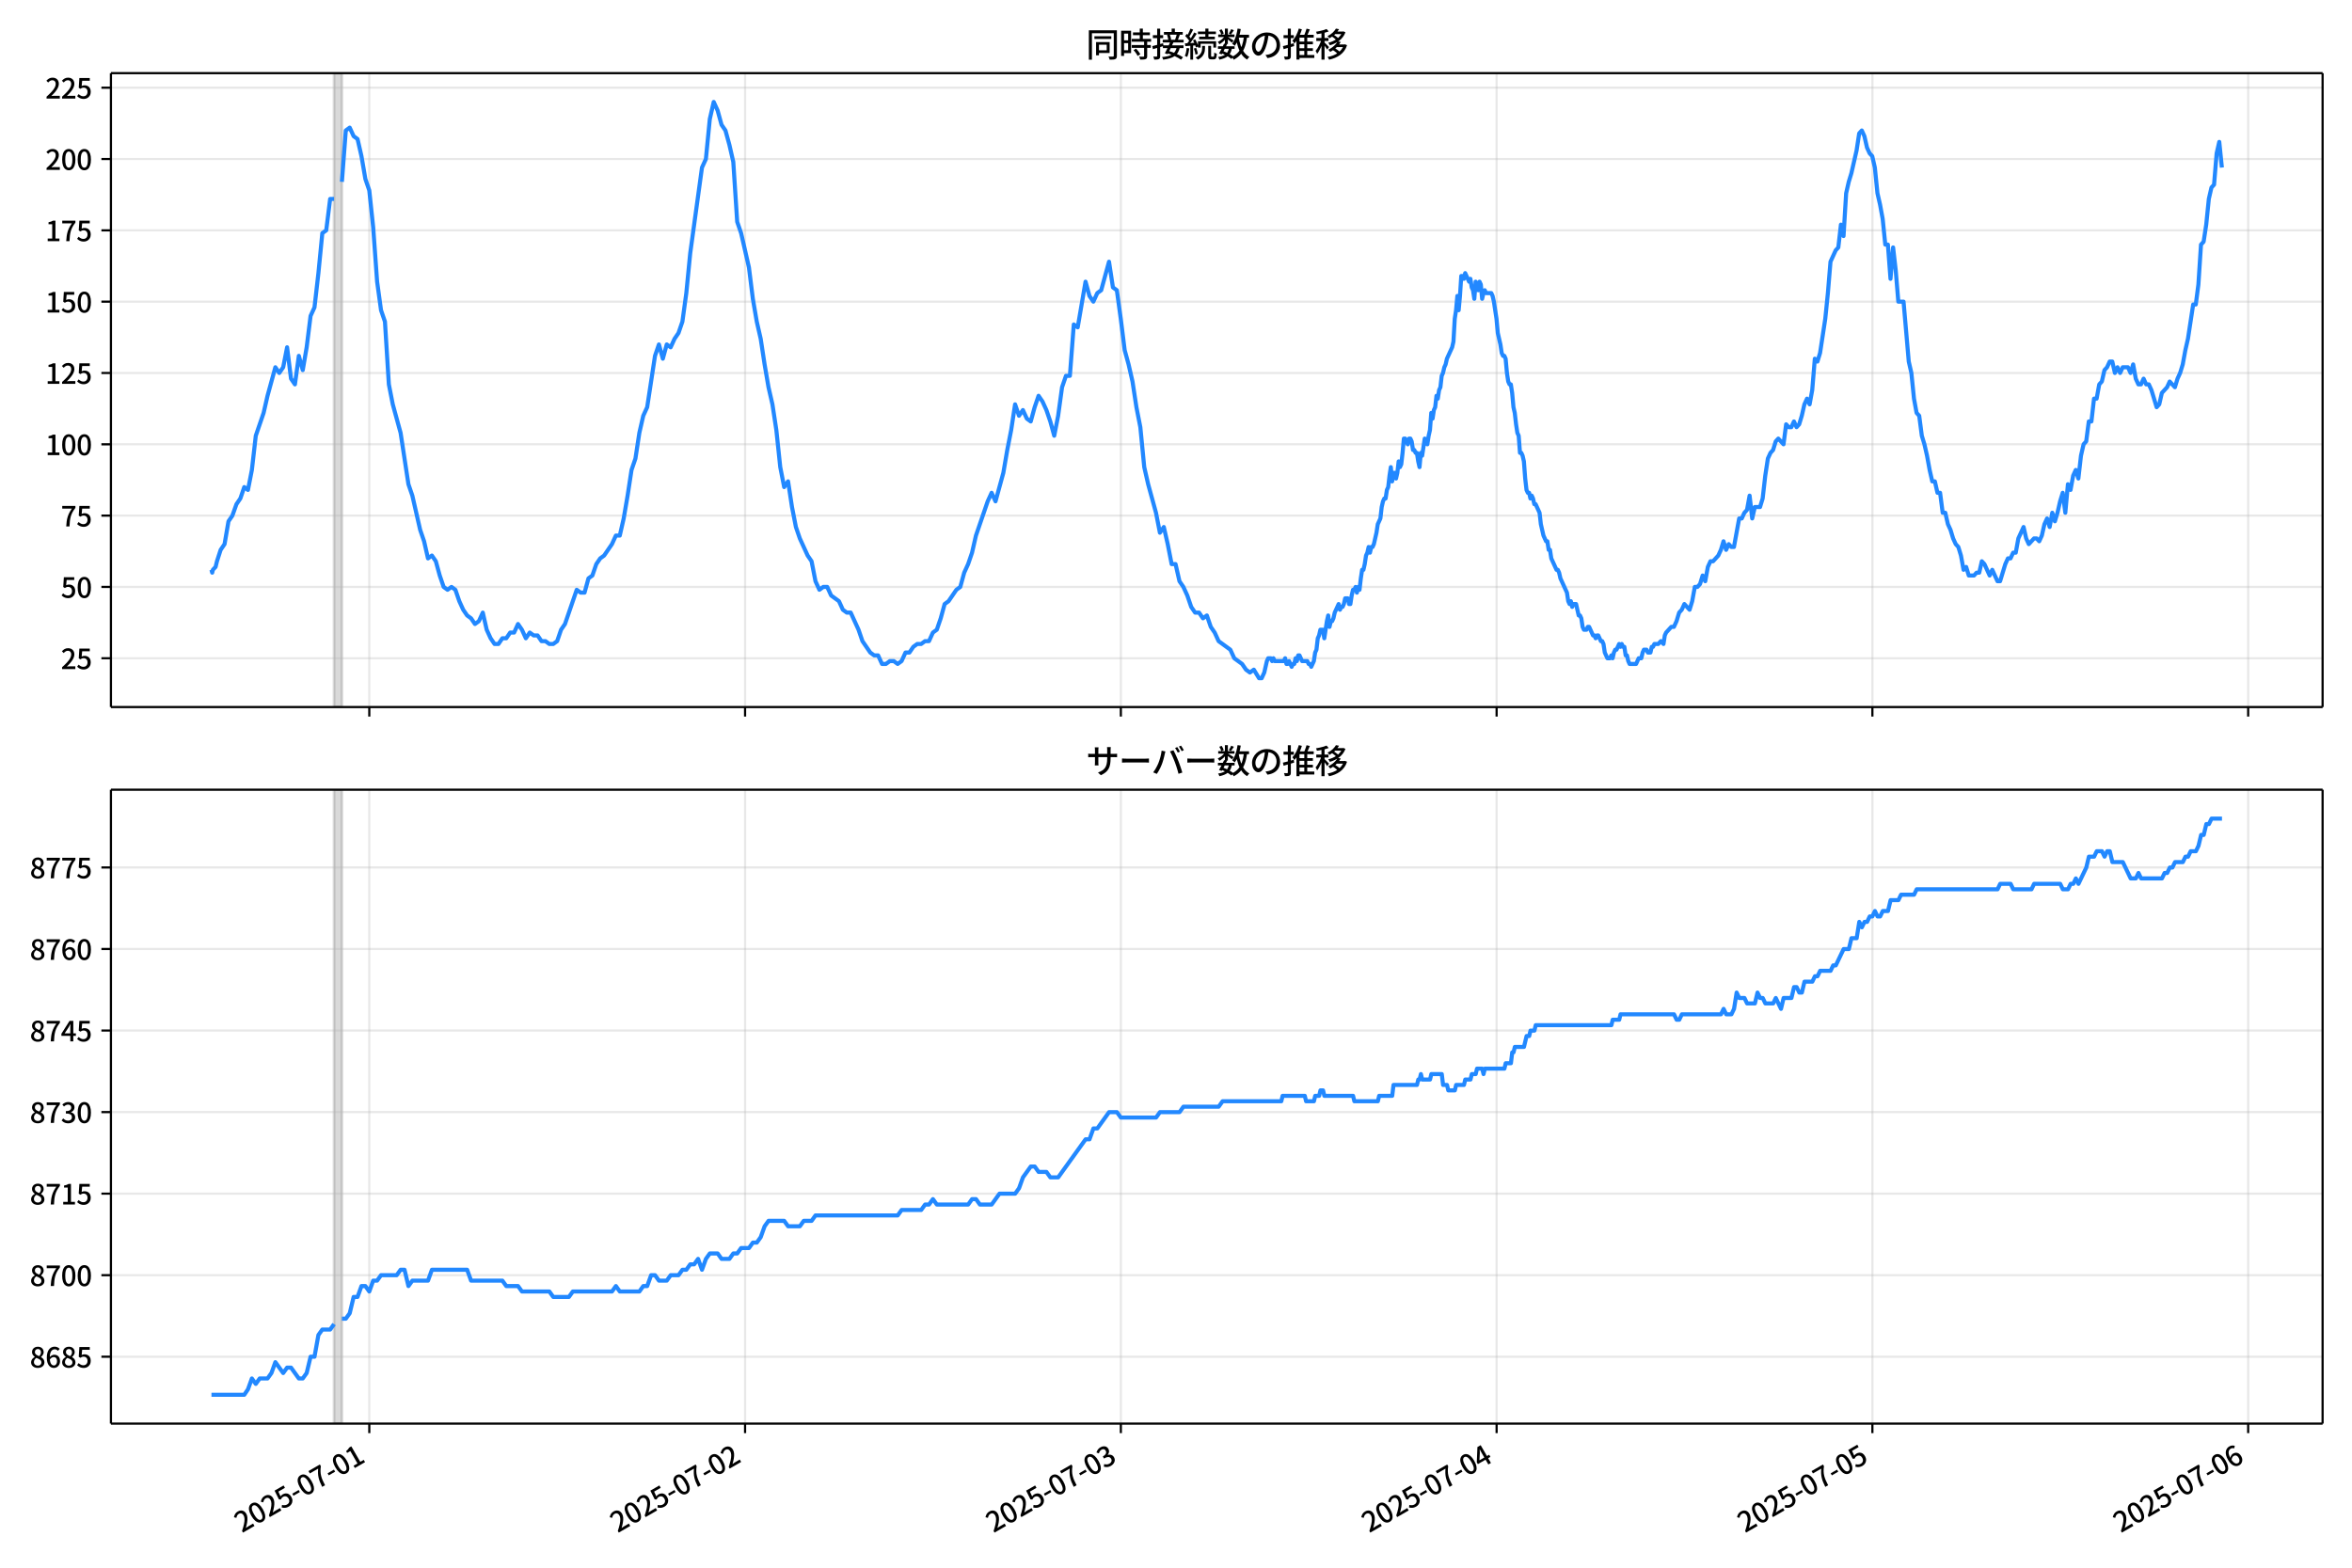 <!DOCTYPE svg  PUBLIC '-//W3C//DTD SVG 1.1//EN'  'http://www.w3.org/Graphics/SVG/1.1/DTD/svg11.dtd'>
<svg version="1.1" viewBox="0 0 864 576" xmlns="http://www.w3.org/2000/svg" xmlns:xlink="http://www.w3.org/1999/xlink">
 <defs>
  <style type="text/css">*{stroke-linejoin: round; stroke-linecap: butt}</style>
 </defs>
 <g id="z">
  <g id="aa">
   <path d="m0 576h864v-576h-864z" fill="#fff"/>
  </g>
  <g id="ab">
   <g id="ac">
    <path d="m40.75 259.78h812.45v-232.9h-812.45z" fill="#fff"/>
   </g>
   <g id="ad">
    <path d="m122.72 259.78h2.876v-232.9h-2.876z" clip-path="url(#d)" fill="#808080" opacity=".3" stroke="#808080"/>
   </g>
   <g id="ae">
    <g id="af">
     <g id="ag">
      <path d="m135.66 259.78v-232.9" clip-path="url(#d)" fill="none" stroke="#b0b0b0" stroke-linecap="square" stroke-opacity=".3" stroke-width=".8"/>
     </g>
     <g id="ah">
      <defs>
       <path id="h" d="m0 0v3.5" stroke="#000" stroke-width=".8"/>
      </defs>
      <use x="135.661" y="259.778" stroke="#000000" stroke-width=".8" xlink:href="#h"/>
     </g>
    </g>
    <g id="ai">
     <g id="aj">
      <path d="m273.7 259.78v-232.9" clip-path="url(#d)" fill="none" stroke="#b0b0b0" stroke-linecap="square" stroke-opacity=".3" stroke-width=".8"/>
     </g>
     <g id="ak">
      <use x="273.7" y="259.778" stroke="#000000" stroke-width=".8" xlink:href="#h"/>
     </g>
    </g>
    <g id="al">
     <g id="am">
      <path d="m411.74 259.78v-232.9" clip-path="url(#d)" fill="none" stroke="#b0b0b0" stroke-linecap="square" stroke-opacity=".3" stroke-width=".8"/>
     </g>
     <g id="an">
      <use x="411.739" y="259.778" stroke="#000000" stroke-width=".8" xlink:href="#h"/>
     </g>
    </g>
    <g id="ao">
     <g id="ap">
      <path d="m549.78 259.78v-232.9" clip-path="url(#d)" fill="none" stroke="#b0b0b0" stroke-linecap="square" stroke-opacity=".3" stroke-width=".8"/>
     </g>
     <g id="aq">
      <use x="549.778" y="259.778" stroke="#000000" stroke-width=".8" xlink:href="#h"/>
     </g>
    </g>
    <g id="ar">
     <g id="as">
      <path d="m687.82 259.78v-232.9" clip-path="url(#d)" fill="none" stroke="#b0b0b0" stroke-linecap="square" stroke-opacity=".3" stroke-width=".8"/>
     </g>
     <g id="at">
      <use x="687.817" y="259.778" stroke="#000000" stroke-width=".8" xlink:href="#h"/>
     </g>
    </g>
    <g id="au">
     <g id="av">
      <path d="m825.86 259.78v-232.9" clip-path="url(#d)" fill="none" stroke="#b0b0b0" stroke-linecap="square" stroke-opacity=".3" stroke-width=".8"/>
     </g>
     <g id="aw">
      <use x="825.857" y="259.778" stroke="#000000" stroke-width=".8" xlink:href="#h"/>
     </g>
    </g>
   </g>
   <g id="ax">
    <g id="ay">
     <g id="az">
      <path d="m40.75 241.85h812.45" clip-path="url(#d)" fill="none" stroke="#b0b0b0" stroke-linecap="square" stroke-opacity=".3" stroke-width=".8"/>
     </g>
     <g id="ba">
      <defs>
       <path id="e" d="m0 0h-3.5" stroke="#000" stroke-width=".8"/>
      </defs>
      <use x="40.75" y="241.854" stroke="#000000" stroke-width=".8" xlink:href="#e"/>
     </g>
     <g id="bb">
      <!-- 25 -->
      <g transform="translate(22.35 245.84) scale(.1 -.1)">
       <defs>
        <path id="c" transform="scale(.016)" d="m282 0v429q697 621 1164 1136 468 515 701 956 234 442 234 826 0 256-87 451-86 196-262 301-176 106-445 106-275 0-506-151-230-150-422-368l-416 410q301 333 637 518 336 186 803 186 429 0 749-176t496-493 176-745q0-455-224-919t-615-935q-390-470-889-950 186 20 394 36t374 16h1184v-634h-3046z"/>
        <path id="b" transform="scale(.016)" d="m1715-90q-365 0-653 90t-506 237q-217 147-383 307l352 480q134-134 294-246t361-183q202-70 452-70 262 0 473 118 212 119 333 346 122 227 122 541 0 460-247 716-246 256-649 256-224 0-384-64t-365-198l-365 237 141 2240h2387v-627h-1747l-109-1204q154 77 307 118 154 42 340 42 397 0 723-160t518-490q192-329 192-847 0-519-224-887t-586-560q-361-192-777-192z"/>
       </defs>
       <use xlink:href="#c"/>
       <use transform="translate(57)" xlink:href="#b"/>
      </g>
     </g>
    </g>
    <g id="bc">
     <g id="bd">
      <path d="m40.75 215.65h812.45" clip-path="url(#d)" fill="none" stroke="#b0b0b0" stroke-linecap="square" stroke-opacity=".3" stroke-width=".8"/>
     </g>
     <g id="be">
      <use x="40.75" y="215.651" stroke="#000000" stroke-width=".8" xlink:href="#e"/>
     </g>
     <g id="bf">
      <!-- 50 -->
      <g transform="translate(22.35 219.64) scale(.1 -.1)">
       <defs>
        <path id="a" transform="scale(.016)" d="m1830-90q-460 0-806 275-346 276-535 823-188 547-188 1366 0 820 188 1357 189 538 535 803 346 266 806 266 461 0 800-269 340-269 528-803 189-534 189-1354 0-819-189-1366-188-547-528-823-339-275-800-275zm0 589q237 0 422 185 186 186 288 599 103 413 103 1091 0 679-103 1082-102 403-288 582-185 180-422 180-236 0-422-180-186-179-292-582-105-403-105-1082 0-678 105-1091 106-413 292-599 186-185 422-185z"/>
       </defs>
       <use xlink:href="#b"/>
       <use transform="translate(57)" xlink:href="#a"/>
      </g>
     </g>
    </g>
    <g id="bg">
     <g id="bh">
      <path d="m40.75 189.45h812.45" clip-path="url(#d)" fill="none" stroke="#b0b0b0" stroke-linecap="square" stroke-opacity=".3" stroke-width=".8"/>
     </g>
     <g id="bi">
      <use x="40.75" y="189.447" stroke="#000000" stroke-width=".8" xlink:href="#e"/>
     </g>
     <g id="bj">
      <!-- 75 -->
      <g transform="translate(22.35 193.43) scale(.1 -.1)">
       <defs>
        <path id="g" transform="scale(.016)" d="m1235 0q32 646 109 1187t224 1024 384 941 576 938h-2208v627h3027v-455q-409-512-665-989-256-476-397-969t-205-1053-90-1251h-755z"/>
       </defs>
       <use xlink:href="#g"/>
       <use transform="translate(57)" xlink:href="#b"/>
      </g>
     </g>
    </g>
    <g id="bk">
     <g id="bl">
      <path d="m40.75 163.24h812.45" clip-path="url(#d)" fill="none" stroke="#b0b0b0" stroke-linecap="square" stroke-opacity=".3" stroke-width=".8"/>
     </g>
     <g id="bm">
      <use x="40.75" y="163.244" stroke="#000000" stroke-width=".8" xlink:href="#e"/>
     </g>
     <g id="bn">
      <!-- 100 -->
      <g transform="translate(16.65 167.23) scale(.1 -.1)">
       <defs>
        <path id="k" transform="scale(.016)" d="m544 0v608h1037v3277h-845v467q333 58 579 147 247 90 451 218h557v-4109h915v-608h-2694z"/>
       </defs>
       <use xlink:href="#k"/>
       <use transform="translate(57)" xlink:href="#a"/>
       <use transform="translate(114)" xlink:href="#a"/>
      </g>
     </g>
    </g>
    <g id="bo">
     <g id="bp">
      <path d="m40.75 137.04h812.45" clip-path="url(#d)" fill="none" stroke="#b0b0b0" stroke-linecap="square" stroke-opacity=".3" stroke-width=".8"/>
     </g>
     <g id="bq">
      <use x="40.75" y="137.04" stroke="#000000" stroke-width=".8" xlink:href="#e"/>
     </g>
     <g id="br">
      <!-- 125 -->
      <g transform="translate(16.65 141.03) scale(.1 -.1)">
       <use xlink:href="#k"/>
       <use transform="translate(57)" xlink:href="#c"/>
       <use transform="translate(114)" xlink:href="#b"/>
      </g>
     </g>
    </g>
    <g id="bs">
     <g id="bt">
      <path d="m40.75 110.84h812.45" clip-path="url(#d)" fill="none" stroke="#b0b0b0" stroke-linecap="square" stroke-opacity=".3" stroke-width=".8"/>
     </g>
     <g id="bu">
      <use x="40.75" y="110.836" stroke="#000000" stroke-width=".8" xlink:href="#e"/>
     </g>
     <g id="bv">
      <!-- 150 -->
      <g transform="translate(16.65 114.82) scale(.1 -.1)">
       <use xlink:href="#k"/>
       <use transform="translate(57)" xlink:href="#b"/>
       <use transform="translate(114)" xlink:href="#a"/>
      </g>
     </g>
    </g>
    <g id="bw">
     <g id="bx">
      <path d="m40.75 84.633h812.45" clip-path="url(#d)" fill="none" stroke="#b0b0b0" stroke-linecap="square" stroke-opacity=".3" stroke-width=".8"/>
     </g>
     <g id="by">
      <use x="40.75" y="84.633" stroke="#000000" stroke-width=".8" xlink:href="#e"/>
     </g>
     <g id="bz">
      <!-- 175 -->
      <g transform="translate(16.65 88.618) scale(.1 -.1)">
       <use xlink:href="#k"/>
       <use transform="translate(57)" xlink:href="#g"/>
       <use transform="translate(114)" xlink:href="#b"/>
      </g>
     </g>
    </g>
    <g id="ca">
     <g id="cb">
      <path d="m40.75 58.429h812.45" clip-path="url(#d)" fill="none" stroke="#b0b0b0" stroke-linecap="square" stroke-opacity=".3" stroke-width=".8"/>
     </g>
     <g id="cc">
      <use x="40.75" y="58.429" stroke="#000000" stroke-width=".8" xlink:href="#e"/>
     </g>
     <g id="cd">
      <!-- 200 -->
      <g transform="translate(16.65 62.414) scale(.1 -.1)">
       <use xlink:href="#c"/>
       <use transform="translate(57)" xlink:href="#a"/>
       <use transform="translate(114)" xlink:href="#a"/>
      </g>
     </g>
    </g>
    <g id="ce">
     <g id="cf">
      <path d="m40.75 32.226h812.45" clip-path="url(#d)" fill="none" stroke="#b0b0b0" stroke-linecap="square" stroke-opacity=".3" stroke-width=".8"/>
     </g>
     <g id="cg">
      <use x="40.75" y="32.226" stroke="#000000" stroke-width=".8" xlink:href="#e"/>
     </g>
     <g id="ch">
      <!-- 225 -->
      <g transform="translate(16.65 36.211) scale(.1 -.1)">
       <use xlink:href="#c"/>
       <use transform="translate(57)" xlink:href="#c"/>
       <use transform="translate(114)" xlink:href="#b"/>
      </g>
     </g>
    </g>
   </g>
   <g id="ci">
    <path d="m77.68 209.36.273 1.048.241-1.048.997-1.048.508-2.096 1.356-4.193 1.435-2.096 1.443-8.385 1.435-2.096 1.491-4.193 1.431-2.096 1.441-4.193 1.355 1.048 1.438-7.337 1.438-12.578 2.876-8.385 1.438-6.289 2.876-10.481 1.438 2.096 1.438-2.096 1.438-7.337 1.438 11.53 1.438 2.096 1.438-10.481 1.438 5.241 1.438-8.385 1.438-11.53 1.438-3.144 1.438-12.578 1.438-14.674 1.438-1.048 1.438-11.53h1.438m2.876-6.289 1.438-18.867 1.438-1.048 1.438 3.144 1.438 1.048 1.438 6.289 1.438 8.385 1.438 4.193 1.438 13.626 1.438 19.915 1.438 10.481 1.438 4.193 1.438 23.059 1.438 7.337 2.876 10.481 2.876 18.867 1.438 4.193 2.876 12.578 1.438 4.193 1.438 6.289 1.438-1.048 1.438 2.096 1.438 5.241 1.438 4.193 1.438 1.048 1.438-1.048 1.438 1.048 1.438 4.193 1.438 3.144 1.438 2.096 1.438 1.048 1.438 2.096 1.438-1.048 1.438-3.144 1.438 6.289 1.438 3.144 1.438 2.096h1.438l1.438-2.096h1.438l1.438-2.096h1.438l1.438-3.144 1.438 2.096 1.438 3.144 1.438-2.096 1.438 1.048h1.438l1.438 2.096h1.438l1.438 1.048h1.438l1.438-1.048 1.438-4.193 1.438-2.096 4.314-12.578 1.438 1.048h1.438l1.438-5.241 1.438-1.048 1.438-4.193 1.438-2.096 1.438-1.048 2.876-4.193 1.438-3.144h1.438l1.438-6.289 1.438-8.385 1.438-9.433 1.438-4.193 1.438-9.433 1.438-6.289 1.438-3.144 2.876-18.867 1.438-4.193 1.438 5.241 1.438-5.241 1.438 1.048 1.438-3.144 1.438-2.096 1.438-4.193 1.438-10.481 1.438-14.674 4.314-31.444 1.438-3.144 1.438-14.674 1.438-6.289 1.438 3.144 1.438 5.241 1.438 2.096 1.438 5.241 1.438 6.289 1.438 22.011 1.438 4.193 2.876 12.578 1.438 11.53 1.438 8.385 1.438 6.289 1.438 9.433 1.438 8.385 1.438 6.289 1.438 9.433 1.438 13.626 1.438 7.337 1.438-2.096 1.438 9.433 1.438 7.337 1.438 4.193 2.876 6.289 1.438 2.096 1.438 7.337 1.438 3.144 1.438-1.048h1.438l1.438 3.144 2.876 2.096 1.438 3.144 1.438 1.048h1.438l2.876 6.289 1.438 4.193 2.876 4.193 1.438 1.048h1.438l1.438 3.144h1.438l1.438-1.048h1.438l1.438 1.048 1.438-1.048 1.438-3.144h1.438l1.438-2.096 1.438-1.048h1.438l1.438-1.048h1.438l1.438-3.144 1.438-1.048 1.438-4.193 1.438-5.241 1.438-1.048 2.876-4.193 1.438-1.048 1.438-5.241 1.438-3.144 1.438-4.193 1.438-6.289 4.314-12.578 1.438-3.144 1.438 3.144 2.876-10.481 1.438-8.385 1.438-7.337 1.438-9.433 1.438 4.193 1.438-2.096 1.438 3.144 1.438 1.048 1.438-5.241 1.438-4.193 1.438 2.096 1.438 3.144 1.438 4.193 1.438 5.241 1.438-7.337 1.438-10.481 1.438-4.193h1.438l1.438-18.867 1.438 1.048 2.876-16.77 1.438 5.241 1.438 2.096 1.438-3.144 1.438-1.048 2.876-10.481 1.438 9.433 1.438 1.048 1.438 10.481 1.438 11.53 1.438 5.241 1.438 6.289 1.438 9.433 1.438 7.337 1.438 14.674 1.438 6.289 2.876 10.481 1.438 7.337 1.438-2.096 1.438 6.289 1.438 7.337h1.438l1.438 6.289 1.438 2.096 1.438 3.144 1.438 4.193 1.438 2.096h1.438l1.438 2.096 1.438-1.048 1.438 4.193 1.438 2.096 1.438 3.144 4.314 3.144 1.438 3.144 2.876 2.096 1.438 2.096 1.438 1.048 1.438-1.048 1.917 3.144h.959l.959-2.096.959-4.193.479-1.048h.959l.479 1.048.479-1.048.479 1.048h3.355l.479-1.048.479 2.096h.479l.479-1.048.959 2.096.479-1.048h.479l.479-2.096.479 1.048.479-2.096h.479l.959 2.096h1.917l.479 1.048h.479l.479 1.048.959-2.096.479-3.144.479-1.048.479-4.193.479-1.048.479-2.096h.959l.479 3.144.959-6.289.479-2.096.479 4.193.479-2.096h.479l.479-1.048.479-2.096 1.438-3.144.479 2.096.479-1.048h.479l.479-1.048.479-2.096h.959l.479 2.096h.479l.479-3.144.479-2.096h.479l.479-1.048.479 2.096.479-2.096.479 1.048.479-4.193.479-3.144h.479l.479-2.096.479-3.144.479-1.048.479-2.096.479 2.096.479-2.096h.479l.479-1.048.959-4.193.479-3.144.959-2.096.479-4.193.479-2.096.479-1.048h.479l.479-3.144.479-1.048.479-4.193.479-3.144.479 5.241.479-3.144h.479l.479 2.096.479-2.096.479-4.193.479 2.096.479-1.048.479-4.193.479-5.241h.479l.959 2.096.479-2.096h.479l.479 1.048.479 3.144h.479l.479 1.048h.479l.479 3.144.479 2.096.479-5.241.479 1.048.959-6.289.959 2.096.479-3.144.479-2.096.479-6.289.479 2.096.479-3.144.479-1.048.479-4.193.479 1.048.479-3.144.479-1.048.479-4.193.479-1.048.479-2.096.479-1.048.479-2.096 1.917-4.193.479-2.096.479-8.385.479-3.144.479-5.241.479 5.241.479-5.241.479-7.337h.479l.479 1.048.479-2.096 1.438 3.144.479-1.048.479 3.144.479 1.048.479 3.144.479-6.289.479 2.096.479 1.048.479-3.144.479 1.048.479 5.241.479-2.096.479-1.048.479 1.048h1.917l.479 1.048.479 2.096.959 6.289.479 5.241.959 4.193.479 3.144.479 1.048h.479l.479 1.048.479 5.241.479 3.144.479 1.048h.479l.479 3.144.479 5.241.479 2.096.479 4.193.479 3.144.479 1.048.479 6.289h.479l.479 1.048.479 2.096.479 6.289.479 4.193.479 1.048h.479l.479 2.096.479-1.048.479 1.048.479 2.096h.479l1.438 3.144.479 4.193.959 4.193.959 2.096h.479l.479 3.144h.479l.479 3.144 1.917 4.193h.479l.479 1.048.479 2.096 2.397 5.241.479 3.144.479 1.048.479-1.048.479 2.096.479-1.048h.959l.959 4.193h.479l.479 1.048.479 3.144.479 1.048h.959l.479-1.048h.479l1.438 3.144h.479l.479 1.048.479-1.048h.479l.959 2.096h.479l.479 1.048.479 3.144.959 2.096h.959l.479-1.048.479 1.048.479-2.096.479-1.048h.479l.959-2.096.479 1.048.479-1.048.479 1.048h.479l.479 3.144h.479l.479 2.096.479 1.048h2.397l.959-2.096h.959l.479-2.096.479-1.048h.959l.479 1.048h.959l.479-2.096h.479l.479-1.048h1.438l.959-1.048.959 1.048.479-3.144.479-1.048 1.917-2.096h.959l.959-2.096.959-3.144.959-1.048.959-2.096 1.917 2.096.959-3.144.959-5.241h.959l.959-1.048.959-3.144.959 2.096.959-5.241.959-2.096h.959l1.917-2.096.959-2.096.959-3.144.959 3.144.959-2.096.959 1.048h.959l1.917-10.481h.959l.959-2.096.959-1.048.959-5.241.959 8.385.959-4.193h1.917l.959-3.144.959-8.385.959-6.289.959-2.096.959-1.048.959-3.144.959-1.048 1.917 2.096.959-7.337.959 1.048h.959l.959-2.096.959 2.096.959-1.048.959-3.144.959-4.193.959-2.096.959 2.096.959-5.241.959-11.53.959 1.048.959-3.144 1.917-12.578.959-9.433.959-11.53 1.917-4.193.959-1.048.959-8.385.959 4.193.959-15.722.959-4.193.959-3.144 1.917-8.385.959-6.289.959-1.048.959 2.096.959 4.193.959 2.096.959 1.048.959 4.193.959 9.433.959 4.193.959 5.241.959 9.433h.959l.959 12.578.959-11.53.959 8.385.959 11.53h1.917l1.917 22.011.959 4.193.959 9.433.959 5.241.959 1.048.959 7.337.959 3.144.959 4.193.959 5.241.959 4.193h.959l.959 4.193h.959l.959 7.337h.959l.959 4.193.959 2.096.959 3.144.959 2.096.959 1.048.959 3.144.959 5.241.959-1.048.959 3.144h1.917l.959-1.048h.959l.959-4.193.959 1.048 1.917 4.193.959-2.096 1.917 4.193h.959l1.917-6.289.959-2.096h.959l.959-2.096h.959l.959-5.241 1.917-4.193.959 4.193.959 2.096 1.917-2.096h.959l.959 1.048.959-2.096.959-4.193.959-2.096.959 3.144.959-5.241.959 3.144.959-3.144.959-4.193.959-3.144.959 7.337.959-10.481.959 2.096.959-5.241.959-2.096.959 3.144.959-8.385.959-4.193.959-1.048.959-7.337h.959l.959-8.385h.959l.959-5.241.959-1.048.959-4.193.959-1.048.959-2.096h.959l.959 4.193.959-2.096.959 2.096.959-2.096h1.917l.959 2.096.959-3.144.959 5.241.959 2.096h.959l.959-2.096.959 2.096h.959l.959 2.096 1.917 6.289.959-1.048.959-4.193 1.917-2.096.959-2.096 1.917 2.096.959-3.144.959-2.096.959-3.144.959-5.241.959-4.193 1.917-12.578h.959l.959-7.337.959-14.674.959-1.048.959-6.289.959-9.433.959-4.193.959-1.048.959-11.53.959-4.193.959 9.433v0" clip-path="url(#d)" fill="none" stroke="#28f" stroke-linecap="square" stroke-width="1.5"/>
   </g>
   <g id="cj">
    <path d="m40.75 259.78v-232.9" fill="none" stroke="#000" stroke-linecap="square" stroke-width=".8"/>
   </g>
   <g id="ck">
    <path d="m853.2 259.78v-232.9" fill="none" stroke="#000" stroke-linecap="square" stroke-width=".8"/>
   </g>
   <g id="cl">
    <path d="m40.75 259.78h812.45" fill="none" stroke="#000" stroke-linecap="square" stroke-width=".8"/>
   </g>
   <g id="cm">
    <path d="m40.75 26.88h812.45" fill="none" stroke="#000" stroke-linecap="square" stroke-width=".8"/>
   </g>
   <g id="cn">
    <!-- 同時接続数の推移 -->
    <g transform="translate(398.98 20.88) scale(.12 -.12)">
     <defs>
      <path id="w" transform="scale(.016)" d="m1587 3936h3232v-518h-3232v518zm320-1114h557v-2534h-557v2534zm301 0h2291v-2086h-2291v512h1734v1069h-1734v505zm-1683 2260h5113v-570h-4524v-5056h-589v5626zm4768 0h595v-4896q0-250-67-397t-227-218q-160-77-426-96t-675-19q-13 83-45 192t-77 218q-45 108-89 185 281-13 527-13 247 0 330 0 83 7 118 42 36 35 36 112v4890z"/>
      <path id="u" transform="scale(.016)" d="m2714 4672h3238v-525h-3238v525zm-244-1235h3712v-538h-3712v538zm20-1184h3635v-531h-3635v531zm1523 3155h595v-2310h-595v2310zm832-2451h589v-2823q0-230-61-364-61-135-227-199-167-70-423-86t-633-16q-20 121-78 285-57 163-121 284 275-6 509-9t310-3q77 6 106 28 29 23 29 93v2810zm-2023-1677 487 282q153-160 313-352t294-381q135-189 206-343l-519-313q-64 153-189 348-124 196-278 394-154 199-314 365zm-2086 3718h1619v-4281h-1619v544h1056v3187h-1056v550zm32-1843h1293v-537h-1293v537zm-320 1843h563v-4832h-563v4832z"/>
      <path id="v" transform="scale(.016)" d="m3866 5408h614v-870h-614v870zm-1479-653h3597v-518h-3597v518zm-230-1485h4e3v-518h-4e3v518zm825 922 519 102q64-160 121-342 58-182 96-352 39-170 45-304l-544-128q-6 134-42 313-35 180-83 365-48 186-112 346zm1856 109 589-71q-96-275-202-557-105-281-195-486l-518 77q58 147 122 329 64 183 118 372t86 336zm-2643-2106h3943v-518h-3943v518zm1408 685 602-115q-167-371-362-784t-390-797-362-685l-525 179q160 288 346 666t368 784 323 752zm-659-2157 358 403q352-102 733-240 381-137 752-304 371-166 697-336 327-169 558-329l-384-461q-218 160-532 336-313 176-685 345-371 170-755 323-384 154-742 263zm1894 1114 583-71q-122-550-353-944-230-393-604-662t-922-435q-547-167-1296-269-25 128-93 269-67 141-137 230 678 64 1168 192t819 349q330 221 531 550 202 330 304 791zm-4684 217q396 90 953 240 557 151 1120 311l77-544q-525-154-1053-311-528-156-963-284l-134 588zm121 2093h1965v-563h-1965v563zm819 1248h576v-5229q0-236-51-374t-192-208q-141-77-355-99-214-23-541-16-13 115-64 288t-109 294q205-6 381-6t234 0q64 0 92 28 29 29 29 93v5229z"/>
      <path id="t" transform="scale(.016)" d="m4058 5408h595v-1798h-595v1798zm-1415-563h3443v-499h-3443v499zm231-992h3008v-499h-3008v499zm-224-877h3475v-1203h-531v729h-2432v-729h-512v1203zm1964-877h551v-1881q0-122 22-157 23-35 106-35 25 0 92 0 68 0 135 0t99 0q51 0 83 54t45 224 19 515q90-70 234-131t259-93q-19-429-83-662-64-234-183-326-118-93-316-93-39 0-103 0t-134 0-138 0q-67 0-99 0-237 0-365 64t-176 218q-48 153-48 422v1881zm-1164-6h550v-455q0-243-48-528-48-284-186-579-137-294-409-572-272-279-727-503-70 90-192 208-121 118-230 195 416 205 665 438 250 234 371 474 122 240 164 467 42 228 42 413v442zm-2240 3309 524-192q-121-244-259-503-137-259-275-496t-259-416l-410 173q122 186 246 438 125 253 240 515 116 263 193 481zm716-743 500-230q-224-359-496-756-272-396-548-764-275-368-518-650l-358 205q179 211 377 483 199 272 387 569 189 298 358 592 170 295 298 551zm-1721-665 307 403q166-154 339-340 173-185 320-364t224-327l-326-460q-77 160-218 348-141 189-314 384-172 196-332 356zm1485-832 435 179q128-211 249-458 122-246 215-474 93-227 137-412l-473-211q-32 185-119 422-86 237-201 486-115 250-243 468zm-1530-583q422 26 998 54 576 29 1184 68l7-499q-570-45-1127-84-556-38-992-70l-70 531zm1702-992 436 135q121-276 214-596t118-556l-454-148q-26 237-112 563-86 327-202 602zm-1363 109 499-83q-57-455-163-897-105-441-253-748-51 32-134 73-83 42-170 83-86 42-144 62 148 294 234 697t131 813zm691 627h525v-2861h-525v2861z"/>
      <path id="n" transform="scale(.016)" d="m224 2022h3187v-499h-3187v499zm51 2247h3111v-487h-3111v487zm1127-1735 563-121q-154-320-333-672t-352-679q-173-326-326-582l-532 173q148 243 324 566t345 669q170 346 311 646zm934-832 563-64q-89-480-262-838t-461-614-701-432-976-298q-25 128-99 269t-157 237q659 102 1085 303 426 202 666 554t342 883zm422 3597 519-211q-147-218-298-436-150-217-278-377l-403 186q121 173 252 413 132 240 208 425zm-1203 109h563v-2957h-563v2957zm-1075-320 448 186q134-192 246-420 112-227 157-393l-467-211q-38 172-147 406t-237 432zm1094-1050 397-236q-160-263-400-529-240-265-519-489-278-224-553-378-51 103-141 237-89 135-179 218 269 109 534 294 266 186 493 416 228 231 368 467zm487-204q83-45 246-145 163-99 352-211t346-211 221-150l-327-423q-83 77-230 198-147 122-317 253-170 132-327 250-156 119-259 189l295 250zm1798 396h2311v-556h-2311v556zm115 1178 615-90q-103-640-263-1235t-384-1101q-224-505-512-889-44 57-134 134t-186 157-166 125q275 339 473 796 199 458 340 995 141 538 217 1108zm1223-1510 614-58q-147-1101-445-1940-297-838-813-1443-515-604-1321-1014-26 71-90 177-64 105-134 208-70 102-128 159 742 346 1212 880 471 535 730 1290 260 755 375 1741zm-1005-135q134-851 387-1597 253-745 659-1305 407-560 1002-874-70-57-154-150-83-93-154-189-70-96-121-179-633 371-1056 988-422 618-688 1434-265 816-425 1783l550 89zm-3309-3065 327 416q377-148 754-330 378-182 701-378 324-195 548-368l-416-435q-211 179-519 378-307 198-666 383-358 186-729 334z"/>
      <path id="s" transform="scale(.016)" d="m3686 4378q-64-493-163-1041-99-547-265-1084-192-653-432-1104t-522-688-595-237q-320 0-596 221-275 221-448 621-172 400-172 931 0 537 220 1017 221 480 611 851 391 372 909 583 519 211 1121 211 576 0 1040-186 464-185 793-515 330-329 502-771 173-441 173-941 0-672-278-1194-278-521-816-851-538-329-1318-444l-378 601q166 20 307 42t263 48q307 70 585 217 279 148 496 375 218 227 342 534 125 308 125 692t-122 713q-121 330-358 573-236 243-582 380-346 138-781 138-525 0-935-186-409-185-694-489-284-304-432-656-147-352-147-678 0-365 89-605 90-240 224-355 135-115 276-115t288 144 297 457q151 314 298 800 147 461 246 982 100 522 145 1021l684-12z"/>
      <path id="o" transform="scale(.016)" d="m2995 2925h2893v-519h-2893v519zm0-1280h2893v-519h-2893v519zm-64-1299h3232v-557h-3232v557zm1312 3577h563v-3763h-563v3763zm429 1466 634-141q-154-390-340-794-185-403-339-684l-512 140q103 199 208 458 106 259 195 528 90 269 154 493zm-1472 25 582-147q-153-518-371-1018-217-499-483-931t-573-758q-38 64-109 160-70 96-147 198-77 103-141 160 416 416 733 1034t509 1302zm128-1203h2720v-537h-2720v-4205h-582v4422l313 320h269zm-3174-2157q396 90 953 240 557 151 1120 311l77-544q-525-154-1053-311-528-156-963-284l-134 588zm121 2093h1965v-563h-1965v563zm819 1248h576v-5229q0-236-51-374t-192-208q-141-77-355-99-214-23-541-16-13 115-64 288t-109 294q205-6 381-6t234 0q64 0 92 28 29 29 29 93v5229z"/>
      <path id="m" transform="scale(.016)" d="m4051 5402 595-109q-281-493-729-941t-1107-806q-39 64-106 144t-141 153q-73 74-137 119 608 288 1011 678t614 762zm-77-557h1511v-493h-1863l352 493zm1293 0h109l109 25 384-179q-192-505-496-905t-695-701q-390-301-845-519-454-217-947-358-44 109-137 253t-176 227q448 109 867 294 419 186 777 445 359 259 631 592t419 730v96zm-1990-954 377 307q167-96 336-218 170-121 320-249 151-128 247-237l-397-332q-90 108-237 236t-317 259q-169 132-329 234zm1107-934 595-109q-307-538-803-1031-496-492-1232-876-38 64-102 144t-138 156q-74 77-138 116 455 217 807 483t604 554q253 288 407 563zm-90-589h1460v-506h-1818l358 506zm1268 0h121l109 26 384-167q-192-614-531-1075t-787-794q-448-332-983-553-534-221-1129-355-45 115-132 269-86 153-176 249 551 96 1043 285 493 189 903 473 410 285 714 669t464 883v90zm-2132-1056 410 339q186-102 384-237 198-134 371-275t282-269l-435-371q-103 128-270 272-166 144-361 288t-381 253zm-2150 3533h589v-5376h-589v5376zm-992-1242h2336v-569h-2336v569zm1024-224 365-160q-96-339-231-707-134-368-291-727-157-358-336-672-179-313-365-537-44 128-134 291t-160 272q173 192 339 457 167 266 323 570 157 304 282 618t208 595zm941 1946 416-467q-314-122-695-221-380-99-784-173-403-74-780-131-20 102-71 236-51 135-102 231 358 58 732 138 375 80 711 179t573 208zm-397-2579q58-45 179-170 122-125 266-266 144-140 259-265t160-183l-352-473q-58 102-157 255-99 154-218 317-118 164-227 311-108 147-185 237l275 237z"/>
     </defs>
     <use xlink:href="#w"/>
     <use transform="translate(100)" xlink:href="#u"/>
     <use transform="translate(200)" xlink:href="#v"/>
     <use transform="translate(300)" xlink:href="#t"/>
     <use transform="translate(400)" xlink:href="#n"/>
     <use transform="translate(500)" xlink:href="#s"/>
     <use transform="translate(600)" xlink:href="#o"/>
     <use transform="translate(700)" xlink:href="#m"/>
    </g>
   </g>
  </g>
  <g id="co">
   <g id="cp">
    <path d="m40.75 523.06h812.45v-232.9h-812.45z" fill="#fff"/>
   </g>
   <g id="cq">
    <path d="m122.72 523.06h2.876v-232.9h-2.876z" clip-path="url(#f)" fill="#808080" opacity=".3" stroke="#808080"/>
   </g>
   <g id="cr">
    <g id="cs">
     <g id="ct">
      <path d="m135.66 523.06v-232.9" clip-path="url(#f)" fill="none" stroke="#b0b0b0" stroke-linecap="square" stroke-opacity=".3" stroke-width=".8"/>
     </g>
     <g id="cu">
      <use x="135.661" y="523.055" stroke="#000000" stroke-width=".8" xlink:href="#h"/>
     </g>
     <g id="cv">
      <!-- 2025-07-01 -->
      <g transform="translate(88.871 563.33) rotate(-30) scale(.1 -.1)">
       <defs>
        <path id="i" transform="scale(.016)" d="m301 1536v544h1689v-544h-1689z"/>
       </defs>
       <use xlink:href="#c"/>
       <use transform="translate(57)" xlink:href="#a"/>
       <use transform="translate(114)" xlink:href="#c"/>
       <use transform="translate(171)" xlink:href="#b"/>
       <use transform="translate(228)" xlink:href="#i"/>
       <use transform="translate(263.7)" xlink:href="#a"/>
       <use transform="translate(320.7)" xlink:href="#g"/>
       <use transform="translate(377.7)" xlink:href="#i"/>
       <use transform="translate(413.4)" xlink:href="#a"/>
       <use transform="translate(470.4)" xlink:href="#k"/>
      </g>
     </g>
    </g>
    <g id="cw">
     <g id="cx">
      <path d="m273.7 523.06v-232.9" clip-path="url(#f)" fill="none" stroke="#b0b0b0" stroke-linecap="square" stroke-opacity=".3" stroke-width=".8"/>
     </g>
     <g id="cy">
      <use x="273.7" y="523.055" stroke="#000000" stroke-width=".8" xlink:href="#h"/>
     </g>
     <g id="cz">
      <!-- 2025-07-02 -->
      <g transform="translate(226.91 563.33) rotate(-30) scale(.1 -.1)">
       <use xlink:href="#c"/>
       <use transform="translate(57)" xlink:href="#a"/>
       <use transform="translate(114)" xlink:href="#c"/>
       <use transform="translate(171)" xlink:href="#b"/>
       <use transform="translate(228)" xlink:href="#i"/>
       <use transform="translate(263.7)" xlink:href="#a"/>
       <use transform="translate(320.7)" xlink:href="#g"/>
       <use transform="translate(377.7)" xlink:href="#i"/>
       <use transform="translate(413.4)" xlink:href="#a"/>
       <use transform="translate(470.4)" xlink:href="#c"/>
      </g>
     </g>
    </g>
    <g id="da">
     <g id="db">
      <path d="m411.74 523.06v-232.9" clip-path="url(#f)" fill="none" stroke="#b0b0b0" stroke-linecap="square" stroke-opacity=".3" stroke-width=".8"/>
     </g>
     <g id="dc">
      <use x="411.739" y="523.055" stroke="#000000" stroke-width=".8" xlink:href="#h"/>
     </g>
     <g id="dd">
      <!-- 2025-07-03 -->
      <g transform="translate(364.95 563.33) rotate(-30) scale(.1 -.1)">
       <defs>
        <path id="q" transform="scale(.016)" d="m1715-90q-371 0-656 90t-503 240q-217 150-377 323l359 474q211-205 479-359 269-153 634-153 269 0 467 92 199 93 311 266t112 423q0 256-125 451t-429 300q-304 106-835 106v551q467 0 732 105 266 106 384 291 119 186 119 423 0 307-192 489-192 183-531 183-269 0-503-119-233-118-438-316l-384 460q282 256 614 413 333 157 737 157 422 0 748-144 327-144 512-413 186-269 186-659 0-403-221-685-221-281-592-422v-26q269-70 490-227t349-400 128-557q0-422-215-726-214-304-573-468-358-163-787-163z"/>
       </defs>
       <use xlink:href="#c"/>
       <use transform="translate(57)" xlink:href="#a"/>
       <use transform="translate(114)" xlink:href="#c"/>
       <use transform="translate(171)" xlink:href="#b"/>
       <use transform="translate(228)" xlink:href="#i"/>
       <use transform="translate(263.7)" xlink:href="#a"/>
       <use transform="translate(320.7)" xlink:href="#g"/>
       <use transform="translate(377.7)" xlink:href="#i"/>
       <use transform="translate(413.4)" xlink:href="#a"/>
       <use transform="translate(470.4)" xlink:href="#q"/>
      </g>
     </g>
    </g>
    <g id="de">
     <g id="df">
      <path d="m549.78 523.06v-232.9" clip-path="url(#f)" fill="none" stroke="#b0b0b0" stroke-linecap="square" stroke-opacity=".3" stroke-width=".8"/>
     </g>
     <g id="dg">
      <use x="549.778" y="523.055" stroke="#000000" stroke-width=".8" xlink:href="#h"/>
     </g>
     <g id="dh">
      <!-- 2025-07-04 -->
      <g transform="translate(502.99 563.33) rotate(-30) scale(.1 -.1)">
       <defs>
        <path id="p" transform="scale(.016)" d="m2170 0v3072q0 192 12 457 13 266 20 458h-26q-90-179-183-365-92-185-195-364l-921-1415h2579v-576h-3328v493l1875 2957h858v-4717h-691z"/>
       </defs>
       <use xlink:href="#c"/>
       <use transform="translate(57)" xlink:href="#a"/>
       <use transform="translate(114)" xlink:href="#c"/>
       <use transform="translate(171)" xlink:href="#b"/>
       <use transform="translate(228)" xlink:href="#i"/>
       <use transform="translate(263.7)" xlink:href="#a"/>
       <use transform="translate(320.7)" xlink:href="#g"/>
       <use transform="translate(377.7)" xlink:href="#i"/>
       <use transform="translate(413.4)" xlink:href="#a"/>
       <use transform="translate(470.4)" xlink:href="#p"/>
      </g>
     </g>
    </g>
    <g id="di">
     <g id="dj">
      <path d="m687.82 523.06v-232.9" clip-path="url(#f)" fill="none" stroke="#b0b0b0" stroke-linecap="square" stroke-opacity=".3" stroke-width=".8"/>
     </g>
     <g id="dk">
      <use x="687.817" y="523.055" stroke="#000000" stroke-width=".8" xlink:href="#h"/>
     </g>
     <g id="dl">
      <!-- 2025-07-05 -->
      <g transform="translate(641.03 563.33) rotate(-30) scale(.1 -.1)">
       <use xlink:href="#c"/>
       <use transform="translate(57)" xlink:href="#a"/>
       <use transform="translate(114)" xlink:href="#c"/>
       <use transform="translate(171)" xlink:href="#b"/>
       <use transform="translate(228)" xlink:href="#i"/>
       <use transform="translate(263.7)" xlink:href="#a"/>
       <use transform="translate(320.7)" xlink:href="#g"/>
       <use transform="translate(377.7)" xlink:href="#i"/>
       <use transform="translate(413.4)" xlink:href="#a"/>
       <use transform="translate(470.4)" xlink:href="#b"/>
      </g>
     </g>
    </g>
    <g id="dm">
     <g id="dn">
      <path d="m825.86 523.06v-232.9" clip-path="url(#f)" fill="none" stroke="#b0b0b0" stroke-linecap="square" stroke-opacity=".3" stroke-width=".8"/>
     </g>
     <g id="do">
      <use x="825.857" y="523.055" stroke="#000000" stroke-width=".8" xlink:href="#h"/>
     </g>
     <g id="dp">
      <!-- 2025-07-06 -->
      <g transform="translate(779.07 563.33) rotate(-30) scale(.1 -.1)">
       <defs>
        <path id="l" transform="scale(.016)" d="m1971-90q-339 0-634 144-294 144-518 435-224 292-352 733-128 442-128 1044 0 678 147 1161 148 483 397 784 250 301 570 445t665 144q397 0 688-147 292-147 490-359l-403-448q-128 154-327 253-198 99-409 99-307 0-567-182-259-182-413-605-153-422-153-1145 0-608 115-1002t326-589q212-195 493-195 212 0 375 121 163 122 259 343t96 522q0 300-90 511-89 212-259 320-169 109-419 109-211 0-451-134t-458-461l-25 538q134 192 313 323t374 201q196 71 375 71 397 0 694-163 298-163 467-490 170-326 170-825 0-468-195-817-195-348-512-544-317-195-701-195z"/>
       </defs>
       <use xlink:href="#c"/>
       <use transform="translate(57)" xlink:href="#a"/>
       <use transform="translate(114)" xlink:href="#c"/>
       <use transform="translate(171)" xlink:href="#b"/>
       <use transform="translate(228)" xlink:href="#i"/>
       <use transform="translate(263.7)" xlink:href="#a"/>
       <use transform="translate(320.7)" xlink:href="#g"/>
       <use transform="translate(377.7)" xlink:href="#i"/>
       <use transform="translate(413.4)" xlink:href="#a"/>
       <use transform="translate(470.4)" xlink:href="#l"/>
      </g>
     </g>
    </g>
   </g>
   <g id="dq">
    <g id="dr">
     <g id="ds">
      <path d="m40.75 498.49h812.45" clip-path="url(#f)" fill="none" stroke="#b0b0b0" stroke-linecap="square" stroke-opacity=".3" stroke-width=".8"/>
     </g>
     <g id="dt">
      <use x="40.75" y="498.487" stroke="#000000" stroke-width=".8" xlink:href="#e"/>
     </g>
     <g id="du">
      <!-- 8685 -->
      <g transform="translate(10.95 502.47) scale(.1 -.1)">
       <defs>
        <path id="j" transform="scale(.016)" d="m1830-90q-441 0-787 163-345 164-547 448-202 285-202 650 0 314 122 557t314 419 403 291v32q-256 186-442 458-185 272-185 643 0 365 176 640t480 425q304 151 694 151 410 0 704-160t457-439q164-278 164-649 0-237-96-448t-234-381q-137-169-291-278v-32q218-115 397-285 179-169 288-406t109-557q0-346-189-628-189-281-532-448-342-166-803-166zm314 2708q205 198 310 419 106 221 106 464 0 211-83 384t-247 272q-163 99-393 99-288 0-480-183-192-182-192-502 0-256 134-429 135-172 359-294t486-230zm-294-2170q236 0 418 89 183 90 285 253 103 164 103 388 0 211-90 367-89 157-246 272-157 116-368 215t-454 195q-244-173-398-426-153-252-153-553 0-237 118-416 119-179 324-282 205-102 461-102z"/>
       </defs>
       <use xlink:href="#j"/>
       <use transform="translate(57)" xlink:href="#l"/>
       <use transform="translate(114)" xlink:href="#j"/>
       <use transform="translate(171)" xlink:href="#b"/>
      </g>
     </g>
    </g>
    <g id="dv">
     <g id="dw">
      <path d="m40.75 468.53h812.45" clip-path="url(#f)" fill="none" stroke="#b0b0b0" stroke-linecap="square" stroke-opacity=".3" stroke-width=".8"/>
     </g>
     <g id="dx">
      <use x="40.75" y="468.526" stroke="#000000" stroke-width=".8" xlink:href="#e"/>
     </g>
     <g id="dy">
      <!-- 8700 -->
      <g transform="translate(10.95 472.51) scale(.1 -.1)">
       <use xlink:href="#j"/>
       <use transform="translate(57)" xlink:href="#g"/>
       <use transform="translate(114)" xlink:href="#a"/>
       <use transform="translate(171)" xlink:href="#a"/>
      </g>
     </g>
    </g>
    <g id="dz">
     <g id="ea">
      <path d="m40.75 438.57h812.45" clip-path="url(#f)" fill="none" stroke="#b0b0b0" stroke-linecap="square" stroke-opacity=".3" stroke-width=".8"/>
     </g>
     <g id="eb">
      <use x="40.75" y="438.565" stroke="#000000" stroke-width=".8" xlink:href="#e"/>
     </g>
     <g id="ec">
      <!-- 8715 -->
      <g transform="translate(10.95 442.55) scale(.1 -.1)">
       <use xlink:href="#j"/>
       <use transform="translate(57)" xlink:href="#g"/>
       <use transform="translate(114)" xlink:href="#k"/>
       <use transform="translate(171)" xlink:href="#b"/>
      </g>
     </g>
    </g>
    <g id="ed">
     <g id="ee">
      <path d="m40.75 408.6h812.45" clip-path="url(#f)" fill="none" stroke="#b0b0b0" stroke-linecap="square" stroke-opacity=".3" stroke-width=".8"/>
     </g>
     <g id="ef">
      <use x="40.75" y="408.604" stroke="#000000" stroke-width=".8" xlink:href="#e"/>
     </g>
     <g id="eg">
      <!-- 8730 -->
      <g transform="translate(10.95 412.59) scale(.1 -.1)">
       <use xlink:href="#j"/>
       <use transform="translate(57)" xlink:href="#g"/>
       <use transform="translate(114)" xlink:href="#q"/>
       <use transform="translate(171)" xlink:href="#a"/>
      </g>
     </g>
    </g>
    <g id="eh">
     <g id="ei">
      <path d="m40.75 378.64h812.45" clip-path="url(#f)" fill="none" stroke="#b0b0b0" stroke-linecap="square" stroke-opacity=".3" stroke-width=".8"/>
     </g>
     <g id="ej">
      <use x="40.75" y="378.643" stroke="#000000" stroke-width=".8" xlink:href="#e"/>
     </g>
     <g id="ek">
      <!-- 8745 -->
      <g transform="translate(10.95 382.63) scale(.1 -.1)">
       <use xlink:href="#j"/>
       <use transform="translate(57)" xlink:href="#g"/>
       <use transform="translate(114)" xlink:href="#p"/>
       <use transform="translate(171)" xlink:href="#b"/>
      </g>
     </g>
    </g>
    <g id="el">
     <g id="em">
      <path d="m40.75 348.68h812.45" clip-path="url(#f)" fill="none" stroke="#b0b0b0" stroke-linecap="square" stroke-opacity=".3" stroke-width=".8"/>
     </g>
     <g id="en">
      <use x="40.75" y="348.682" stroke="#000000" stroke-width=".8" xlink:href="#e"/>
     </g>
     <g id="eo">
      <!-- 8760 -->
      <g transform="translate(10.95 352.67) scale(.1 -.1)">
       <use xlink:href="#j"/>
       <use transform="translate(57)" xlink:href="#g"/>
       <use transform="translate(114)" xlink:href="#l"/>
       <use transform="translate(171)" xlink:href="#a"/>
      </g>
     </g>
    </g>
    <g id="ep">
     <g id="eq">
      <path d="m40.75 318.72h812.45" clip-path="url(#f)" fill="none" stroke="#b0b0b0" stroke-linecap="square" stroke-opacity=".3" stroke-width=".8"/>
     </g>
     <g id="er">
      <use x="40.75" y="318.721" stroke="#000000" stroke-width=".8" xlink:href="#e"/>
     </g>
     <g id="es">
      <!-- 8775 -->
      <g transform="translate(10.95 322.71) scale(.1 -.1)">
       <use xlink:href="#j"/>
       <use transform="translate(57)" xlink:href="#g"/>
       <use transform="translate(114)" xlink:href="#g"/>
       <use transform="translate(171)" xlink:href="#b"/>
      </g>
     </g>
    </g>
   </g>
   <g id="et">
    <path d="m77.68 512.47h12.051l1.355-1.997 1.438-3.995 1.438 1.997 1.438-1.997h2.876l1.438-1.997 1.438-3.995 2.876 3.995 1.438-1.997h1.438l2.876 3.995h1.438l1.438-1.997 1.438-5.992h1.438l1.438-7.99 1.438-1.997h2.876l1.438-1.997m2.876-1.997h1.438l1.438-1.997 1.438-5.992h1.438l1.438-3.995h1.438l1.438 1.997 1.438-3.995h1.438l1.438-1.997h5.752l1.438-1.997h1.438l1.438 5.992 1.438-1.997h5.752l1.438-3.995h12.941l1.438 3.995h11.503l1.438 1.997h4.314l1.438 1.997h10.065l1.438 1.997h5.752l1.438-1.997h14.379l1.438-1.997 1.438 1.997h7.189l1.438-1.997h1.438l1.438-3.995h1.438l1.438 1.997h2.876l1.438-1.997h2.876l1.438-1.997h1.438l1.438-1.997h1.438l1.438-1.997 1.438 3.995 1.438-3.995 1.438-1.997h2.876l1.438 1.997h2.876l1.438-1.997h1.438l1.438-1.997h2.876l1.438-1.997h1.438l1.438-1.997 1.438-3.995 1.438-1.997h5.752l1.438 1.997h4.314l1.438-1.997h2.876l1.438-1.997h30.196l1.438-1.997h7.189l1.438-1.997h1.438l1.438-1.997 1.438 1.997h11.503l1.438-1.997h1.438l1.438 1.997h4.314l2.876-3.995h5.752l1.438-1.997 1.438-3.995 2.876-3.995h1.438l1.438 1.997h2.876l1.438 1.997h2.876l10.065-13.982h1.438l1.438-3.995h1.438l4.314-5.992h2.876l1.438 1.997h12.941l1.438-1.997h7.189l1.438-1.997h12.941l1.438-1.997h21.569l.479-1.997h8.148l.479 1.997h2.876l.479-1.997h1.438l.479-1.997h.959l.479 1.997h10.545l.479 1.997h8.627l.479-1.997h4.793l.479-3.995h8.627l.479-1.997h.479l.479-1.997.479 1.997h2.876l.479-1.997h3.834l.479 3.995h1.438l.479 1.997h2.397l.479-1.997h2.876l.479-1.997h1.917l.479-1.997h1.438l.479-1.997h1.917l.479 1.997.479-1.997h7.189l.479-1.997h1.917l.479-3.995h.479l.479-1.997h3.355l.959-3.995h.959l.479-1.997h1.438l.479-1.997h27.8l.479-1.997h2.397l.479-1.997h19.651l.959 1.997h.959l.959-1.997h14.379l.959-1.997.959 1.997h1.917l.959-1.997.959-5.992.959 1.997h1.917l.959 1.997h2.876l.959-3.995.959 1.997h.959l.959 1.997h2.876l.959-1.997 1.917 3.995.959-3.995h2.876l.959-3.995h.959l.959 1.997h.959l.959-3.995h2.876l.959-1.997h.959l.959-1.997h3.834l.959-1.997h.959l2.876-5.992h1.917l.959-3.995h1.917l.959-5.992.959 1.997.959-1.997h.959l.959-1.997h.959l.959-1.997.959 1.997h.959l.959-1.997h1.917l.959-3.995h2.876l.959-1.997h4.793l.959-1.997h29.717l.959-1.997h3.834l.959 1.997h6.71l.959-1.997h9.586l.959 1.997h1.917l.959-1.997h.959l.959-1.997.959 1.997 2.876-5.992.959-3.995h1.917l.959-1.997h1.917l.959 1.997.959-1.997h.959l.959 3.995h3.834l2.876 5.992h1.917l.959-1.997.959 1.997h7.669l.959-1.997h.959l.959-1.997h.959l.959-1.997h2.876l.959-1.997h.959l.959-1.997h1.917l.959-1.997.959-3.995h.959l.959-3.995h.959l.959-1.997h3.834v0" clip-path="url(#f)" fill="none" stroke="#28f" stroke-linecap="square" stroke-width="1.5"/>
   </g>
   <g id="eu">
    <path d="m40.75 523.06v-232.9" fill="none" stroke="#000" stroke-linecap="square" stroke-width=".8"/>
   </g>
   <g id="ev">
    <path d="m853.2 523.06v-232.9" fill="none" stroke="#000" stroke-linecap="square" stroke-width=".8"/>
   </g>
   <g id="ew">
    <path d="m40.75 523.06h812.45" fill="none" stroke="#000" stroke-linecap="square" stroke-width=".8"/>
   </g>
   <g id="ex">
    <path d="m40.75 290.16h812.45" fill="none" stroke="#000" stroke-linecap="square" stroke-width=".8"/>
   </g>
   <g id="ey">
    <!-- サーバー数の推移 -->
    <g transform="translate(398.98 284.16) scale(.12 -.12)">
     <defs>
      <path id="y" transform="scale(.016)" d="m4685 2893q0-621-84-1111-83-489-288-877-204-387-569-691t-928-560l-544 512q448 167 781 371 333 205 550 503 218 298 323 739 106 442 106 1075v1620q0 192-10 339-9 147-22 217h723q-6-70-22-217t-16-339v-1581zm-2304 2086q-7-64-23-199-16-134-16-313v-2317q0-128 6-256 7-128 13-224 7-96 13-140h-710q6 44 12 140 7 96 13 221 7 125 7 259v2317q0 122-10 256-9 135-28 256h723zm-1978-1197q45-12 144-22t237-20q138-9 285-9h4217q237 0 394 13t246 26v-679q-76 7-240 13-163 6-393 6h-4224q-147 0-282-3-134-3-234-10-99-6-150-12v697z"/>
      <path id="r" transform="scale(.016)" d="m621 2854q109-6 265-16 157-9 339-16 183-6 349-6 128 0 352 0t509 0 598 0q314 0 624 0 311 0 586 0t486 0q212 0 327 0 230 0 416 16t301 22v-793q-109 6-308 19-198 13-409 13-109 0-324 0-214 0-489 0t-586 0q-310 0-624 0-313 0-598 0t-509 0-352 0q-262 0-525-10-262-9-428-22v793z"/>
      <path id="x" transform="scale(.016)" d="m4941 5037q83-109 176-269t182-320q90-160 154-288l-416-179q-96 192-240 448t-272 435l416 173zm723 275q83-122 182-282 100-160 196-317 96-156 153-271l-416-186q-102 205-246 454-144 250-279 429l410 173zm-4339-3360q102 262 201 556 100 295 183 612t144 630q61 314 93 602l723-147q-19-83-45-183-26-99-48-195t-42-166q-32-154-86-394t-131-512-164-551q-86-278-182-514-115-301-269-618-153-317-326-618-173-300-346-550l-697 294q301 397 563 874t429 880zm3155 198q-96 250-215 531-118 282-243 567-124 285-246 534-122 250-224 429l659 218q96-179 221-429t253-535q128-284 249-566 122-281 218-525 90-230 195-518 106-288 211-592 106-304 195-589 90-285 154-515l-729-237q-84 352-199 736t-240 768-259 723z"/>
     </defs>
     <use xlink:href="#y"/>
     <use transform="translate(100)" xlink:href="#r"/>
     <use transform="translate(200)" xlink:href="#x"/>
     <use transform="translate(300)" xlink:href="#r"/>
     <use transform="translate(400)" xlink:href="#n"/>
     <use transform="translate(500)" xlink:href="#s"/>
     <use transform="translate(600)" xlink:href="#o"/>
     <use transform="translate(700)" xlink:href="#m"/>
    </g>
   </g>
  </g>
 </g>
 <defs>
  <clipPath id="d">
   <rect x="40.75" y="26.88" width="812.45" height="232.9"/>
  </clipPath>
  <clipPath id="f">
   <rect x="40.75" y="290.16" width="812.45" height="232.9"/>
  </clipPath>
 </defs>
</svg>
